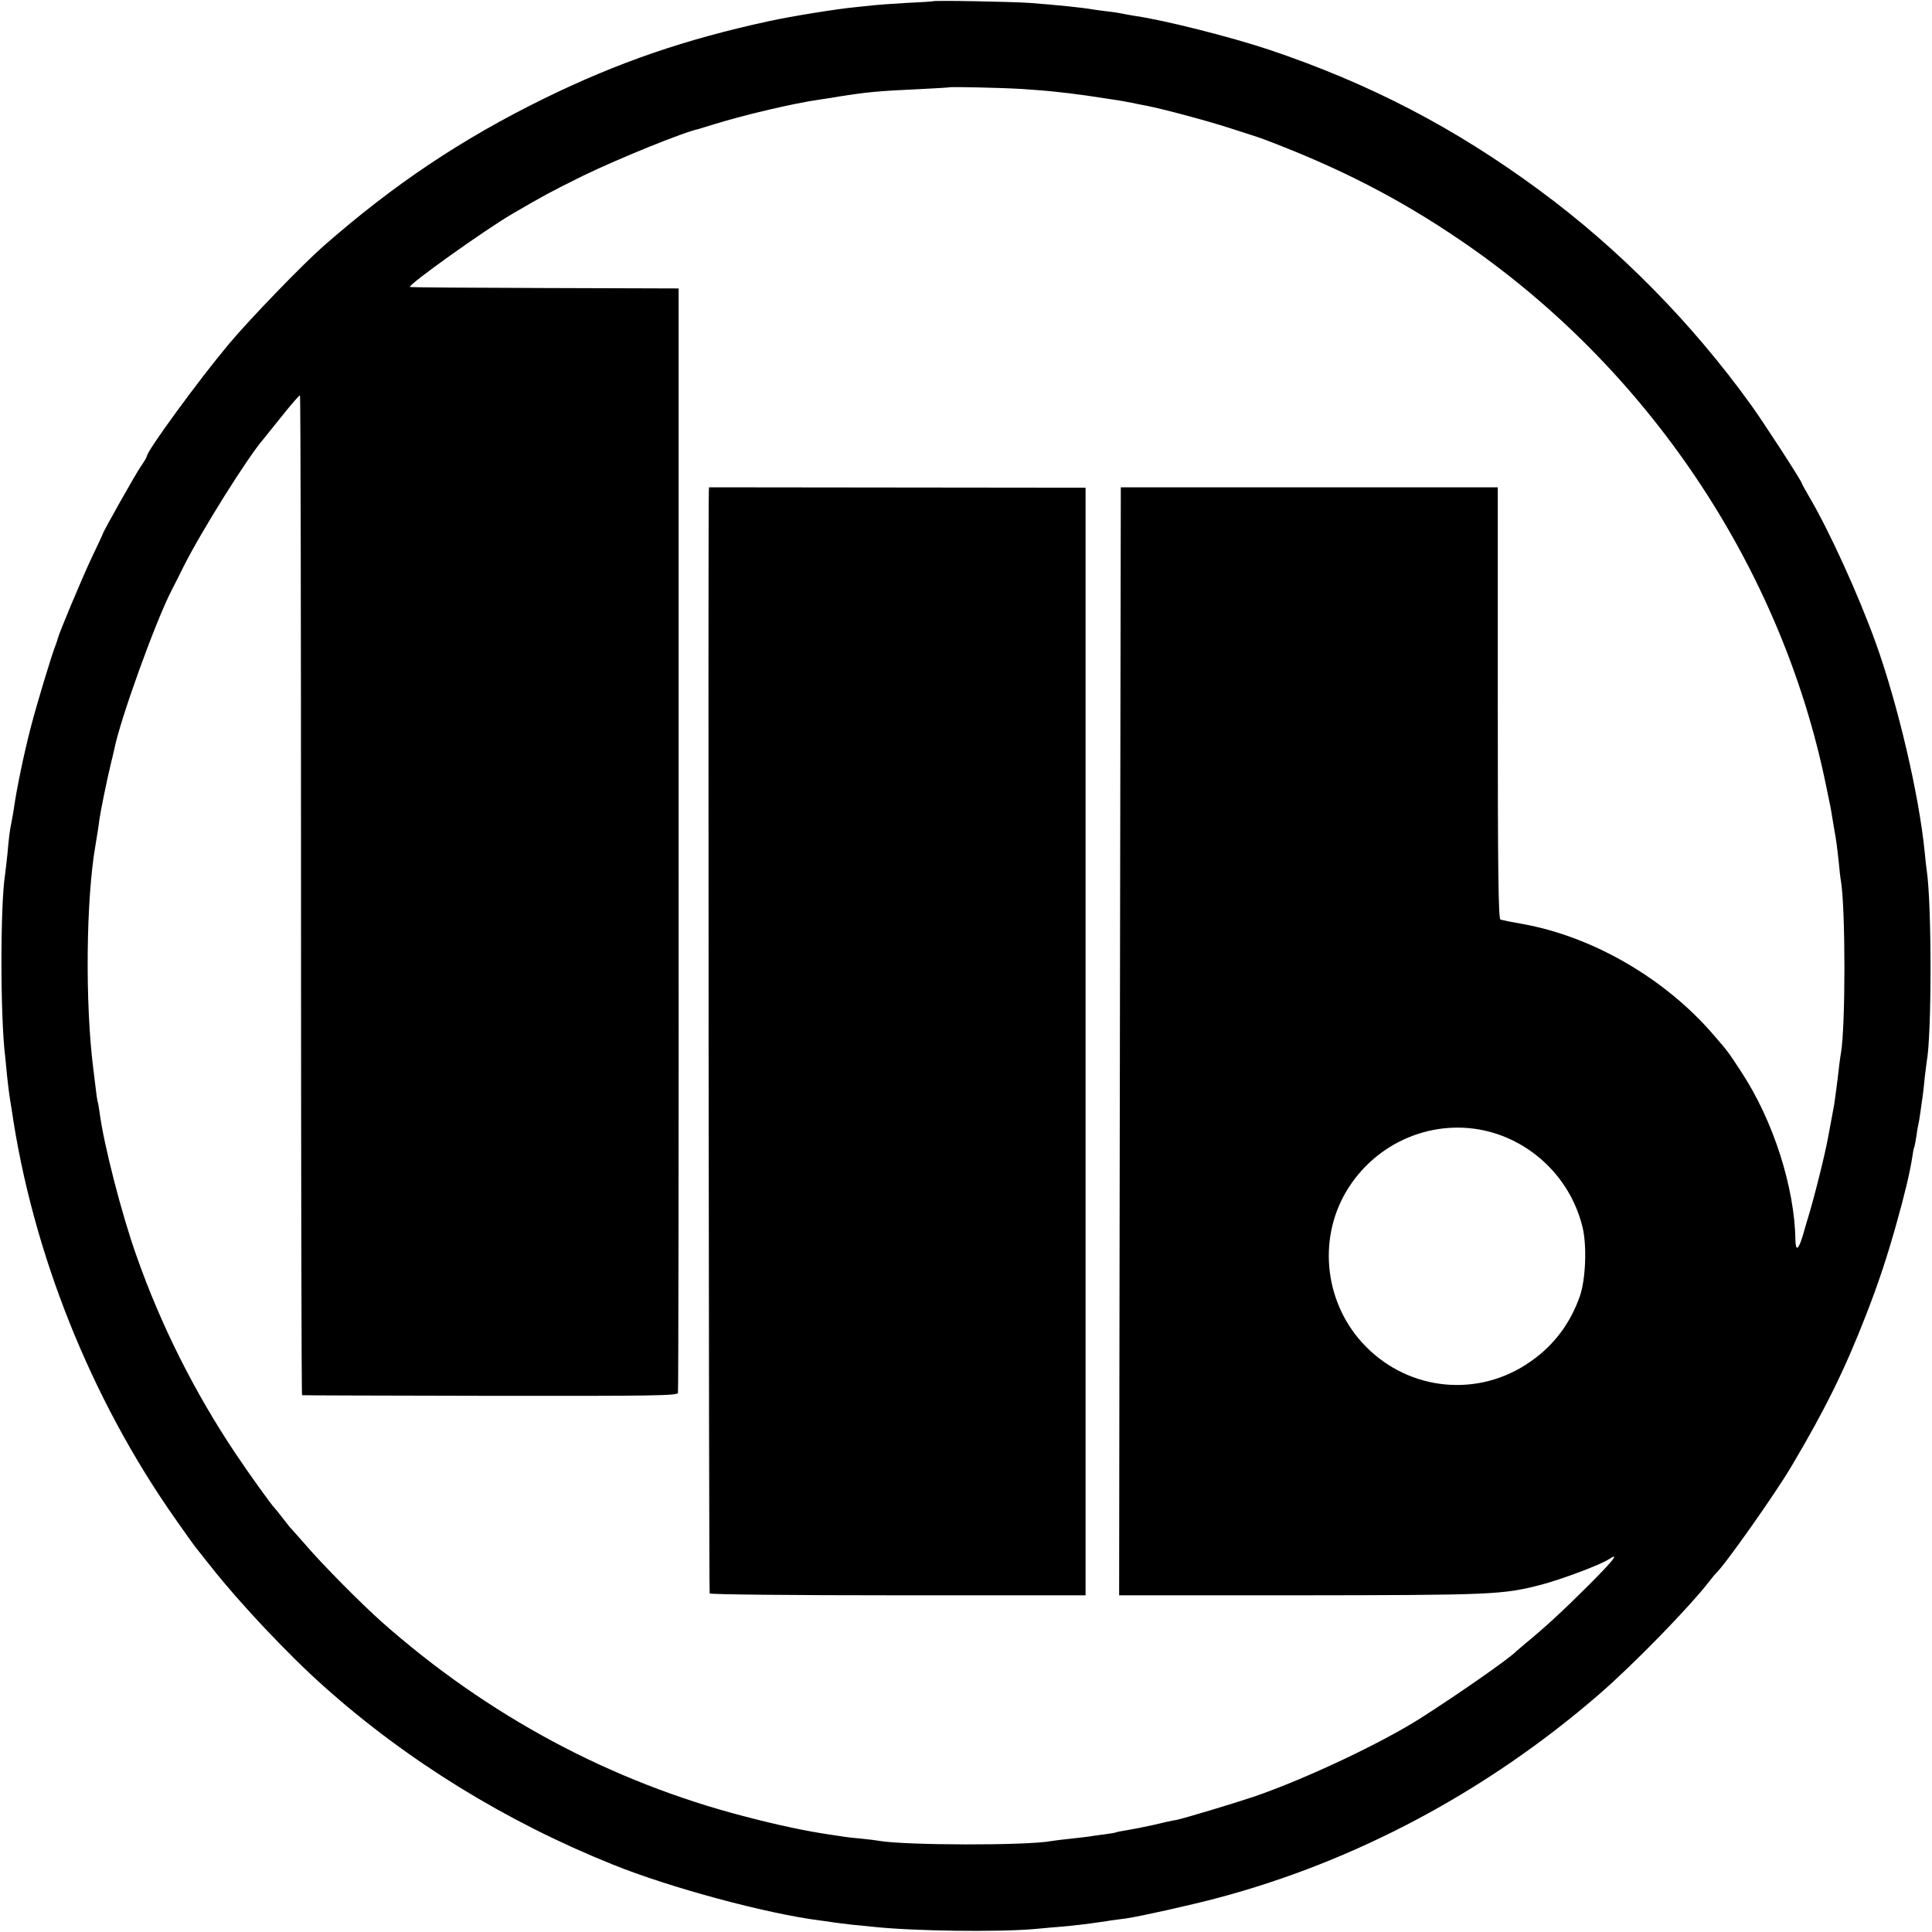 <?xml version="1.0" standalone="no"?>
<!DOCTYPE svg PUBLIC "-//W3C//DTD SVG 20010904//EN"
 "http://www.w3.org/TR/2001/REC-SVG-20010904/DTD/svg10.dtd">
<svg version="1.0" xmlns="http://www.w3.org/2000/svg"
 width="921pt" height="921pt" viewBox="0 0 921 921"
 preserveAspectRatio="xMidYMid meet">
<g transform="translate(0,921) scale(0.1,-0.1)"
fill="#000000" stroke="none">
<path d="M4447 9204 c-1 -1 -58 -5 -127 -8 -69 -4 -138 -9 -155 -11 -16 -2
-55 -6 -85 -9 -88 -8 -310 -44 -415 -67 -401 -87 -718 -196 -1070 -368 -395
-194 -719 -411 -1055 -706 -101 -89 -351 -348 -449 -465 -144 -172 -391 -510
-391 -535 0 -4 -13 -26 -29 -49 -25 -36 -181 -313 -181 -321 0 -2 -25 -55 -55
-118 -46 -98 -152 -351 -160 -382 -1 -5 -5 -17 -8 -25 -19 -46 -91 -284 -121
-400 -32 -124 -66 -286 -80 -385 -3 -22 -9 -53 -12 -68 -7 -35 -11 -61 -19
-152 -4 -38 -9 -81 -11 -95 -23 -147 -23 -680 1 -870 1 -14 6 -55 9 -92 4 -37
9 -77 11 -90 2 -13 6 -41 10 -63 99 -686 379 -1385 781 -1956 46 -66 89 -126
94 -132 6 -7 40 -50 77 -97 133 -169 368 -419 538 -570 395 -353 865 -643
1375 -848 274 -111 736 -235 989 -267 30 -4 61 -8 70 -10 9 -1 45 -6 81 -10
36 -3 81 -8 100 -10 196 -21 592 -26 770 -11 52 5 109 10 125 11 41 3 144 15
180 21 17 2 44 6 60 9 17 2 50 7 75 10 68 10 301 62 430 96 662 175 1288 509
1823 972 166 144 433 418 529 543 12 16 25 31 28 34 36 30 283 379 360 510
158 266 255 462 355 720 58 148 102 281 145 435 39 138 65 247 76 319 3 22 7
43 9 46 2 3 6 26 10 50 3 25 8 52 10 60 2 8 7 35 10 60 3 25 8 56 10 70 2 14
7 54 10 90 4 36 9 72 10 80 24 128 24 750 0 910 -2 14 -7 54 -10 90 -27 272
-128 703 -233 995 -82 228 -224 540 -321 703 -17 29 -31 55 -31 57 0 10 -183
292 -243 375 -281 390 -626 741 -1007 1022 -405 299 -811 510 -1290 671 -183
61 -502 142 -645 162 -22 4 -47 8 -55 10 -8 2 -37 7 -65 10 -27 3 -61 8 -75
10 -50 9 -170 21 -300 31 -84 6 -457 13 -463 8z m423 -418 c58 -4 121 -9 140
-11 19 -2 60 -7 90 -10 49 -6 120 -16 215 -31 17 -2 53 -9 80 -14 28 -6 59
-12 70 -14 78 -15 295 -73 402 -108 70 -23 130 -42 133 -43 3 -1 14 -5 25 -9
358 -135 644 -282 935 -480 894 -607 1532 -1559 1745 -2601 23 -110 22 -105
30 -155 4 -25 9 -54 11 -65 6 -30 13 -83 20 -150 3 -33 7 -71 10 -85 22 -139
22 -690 0 -820 -3 -14 -10 -69 -16 -124 -7 -54 -14 -108 -16 -120 -4 -20 -17
-94 -30 -161 -15 -83 -70 -302 -98 -390 -2 -5 -11 -38 -21 -72 -21 -71 -35
-81 -36 -25 -4 253 -106 571 -258 802 -60 92 -64 98 -130 174 -231 270 -575
470 -911 531 -52 9 -101 19 -107 21 -10 3 -13 218 -13 1032 l0 1029 -899 0
-898 0 -3 -1761 c-2 -969 -3 -2157 -4 -2641 l-1 -880 845 0 c937 1 982 3 1165
50 99 26 283 95 323 121 56 37 25 -3 -95 -123 -117 -117 -211 -204 -303 -279
-19 -16 -37 -31 -40 -34 -27 -31 -278 -206 -460 -322 -190 -120 -546 -288
-790 -372 -101 -34 -338 -105 -373 -112 -16 -2 -66 -13 -110 -24 -45 -10 -102
-21 -127 -25 -24 -4 -47 -8 -50 -10 -3 -2 -29 -6 -59 -10 -30 -4 -61 -8 -70
-10 -9 -1 -47 -6 -86 -10 -38 -4 -79 -9 -90 -11 -117 -23 -708 -21 -827 1 -11
2 -47 7 -81 10 -35 3 -71 7 -82 9 -11 2 -41 6 -66 10 -112 16 -253 46 -409 87
-638 165 -1225 480 -1730 927 -100 89 -284 275 -361 365 -34 39 -65 74 -68 77
-4 3 -22 25 -41 50 -19 25 -37 47 -40 50 -14 13 -124 166 -190 265 -193 289
-354 609 -470 940 -71 199 -156 533 -175 680 -3 22 -7 47 -10 55 -2 8 -6 36
-9 63 -3 26 -8 66 -11 90 -40 312 -35 812 10 1067 6 36 16 97 19 125 6 40 33
175 52 254 9 36 17 72 19 80 27 139 197 611 275 761 10 19 35 68 55 109 83
166 306 522 380 607 6 7 46 57 90 112 44 55 82 99 85 97 3 -2 5 -1075 5 -2384
0 -1310 2 -2382 5 -2382 3 -1 406 -2 897 -3 787 -1 892 1 895 14 2 8 4 1196 3
2640 l0 2625 -639 2 c-351 1 -640 3 -642 5 -10 10 357 272 489 349 144 84 182
105 336 181 169 82 479 208 551 223 3 1 37 11 75 23 146 45 380 100 500 117
22 3 65 10 95 15 124 20 194 27 380 35 80 4 146 8 147 9 4 3 244 -2 343 -8z
m2234 -4972 c219 -60 389 -237 441 -458 20 -87 14 -243 -13 -323 -45 -130
-124 -236 -235 -313 -246 -174 -577 -143 -788 73 -192 196 -230 502 -92 736
141 239 423 356 687 285z"/>
<path d="M3379 6866 c-4 -121 0 -5246 4 -5252 3 -5 393 -9 899 -9 l893 0 0
2640 0 2640 -897 1 -898 1 -1 -21z"/>
</g>
</svg>
